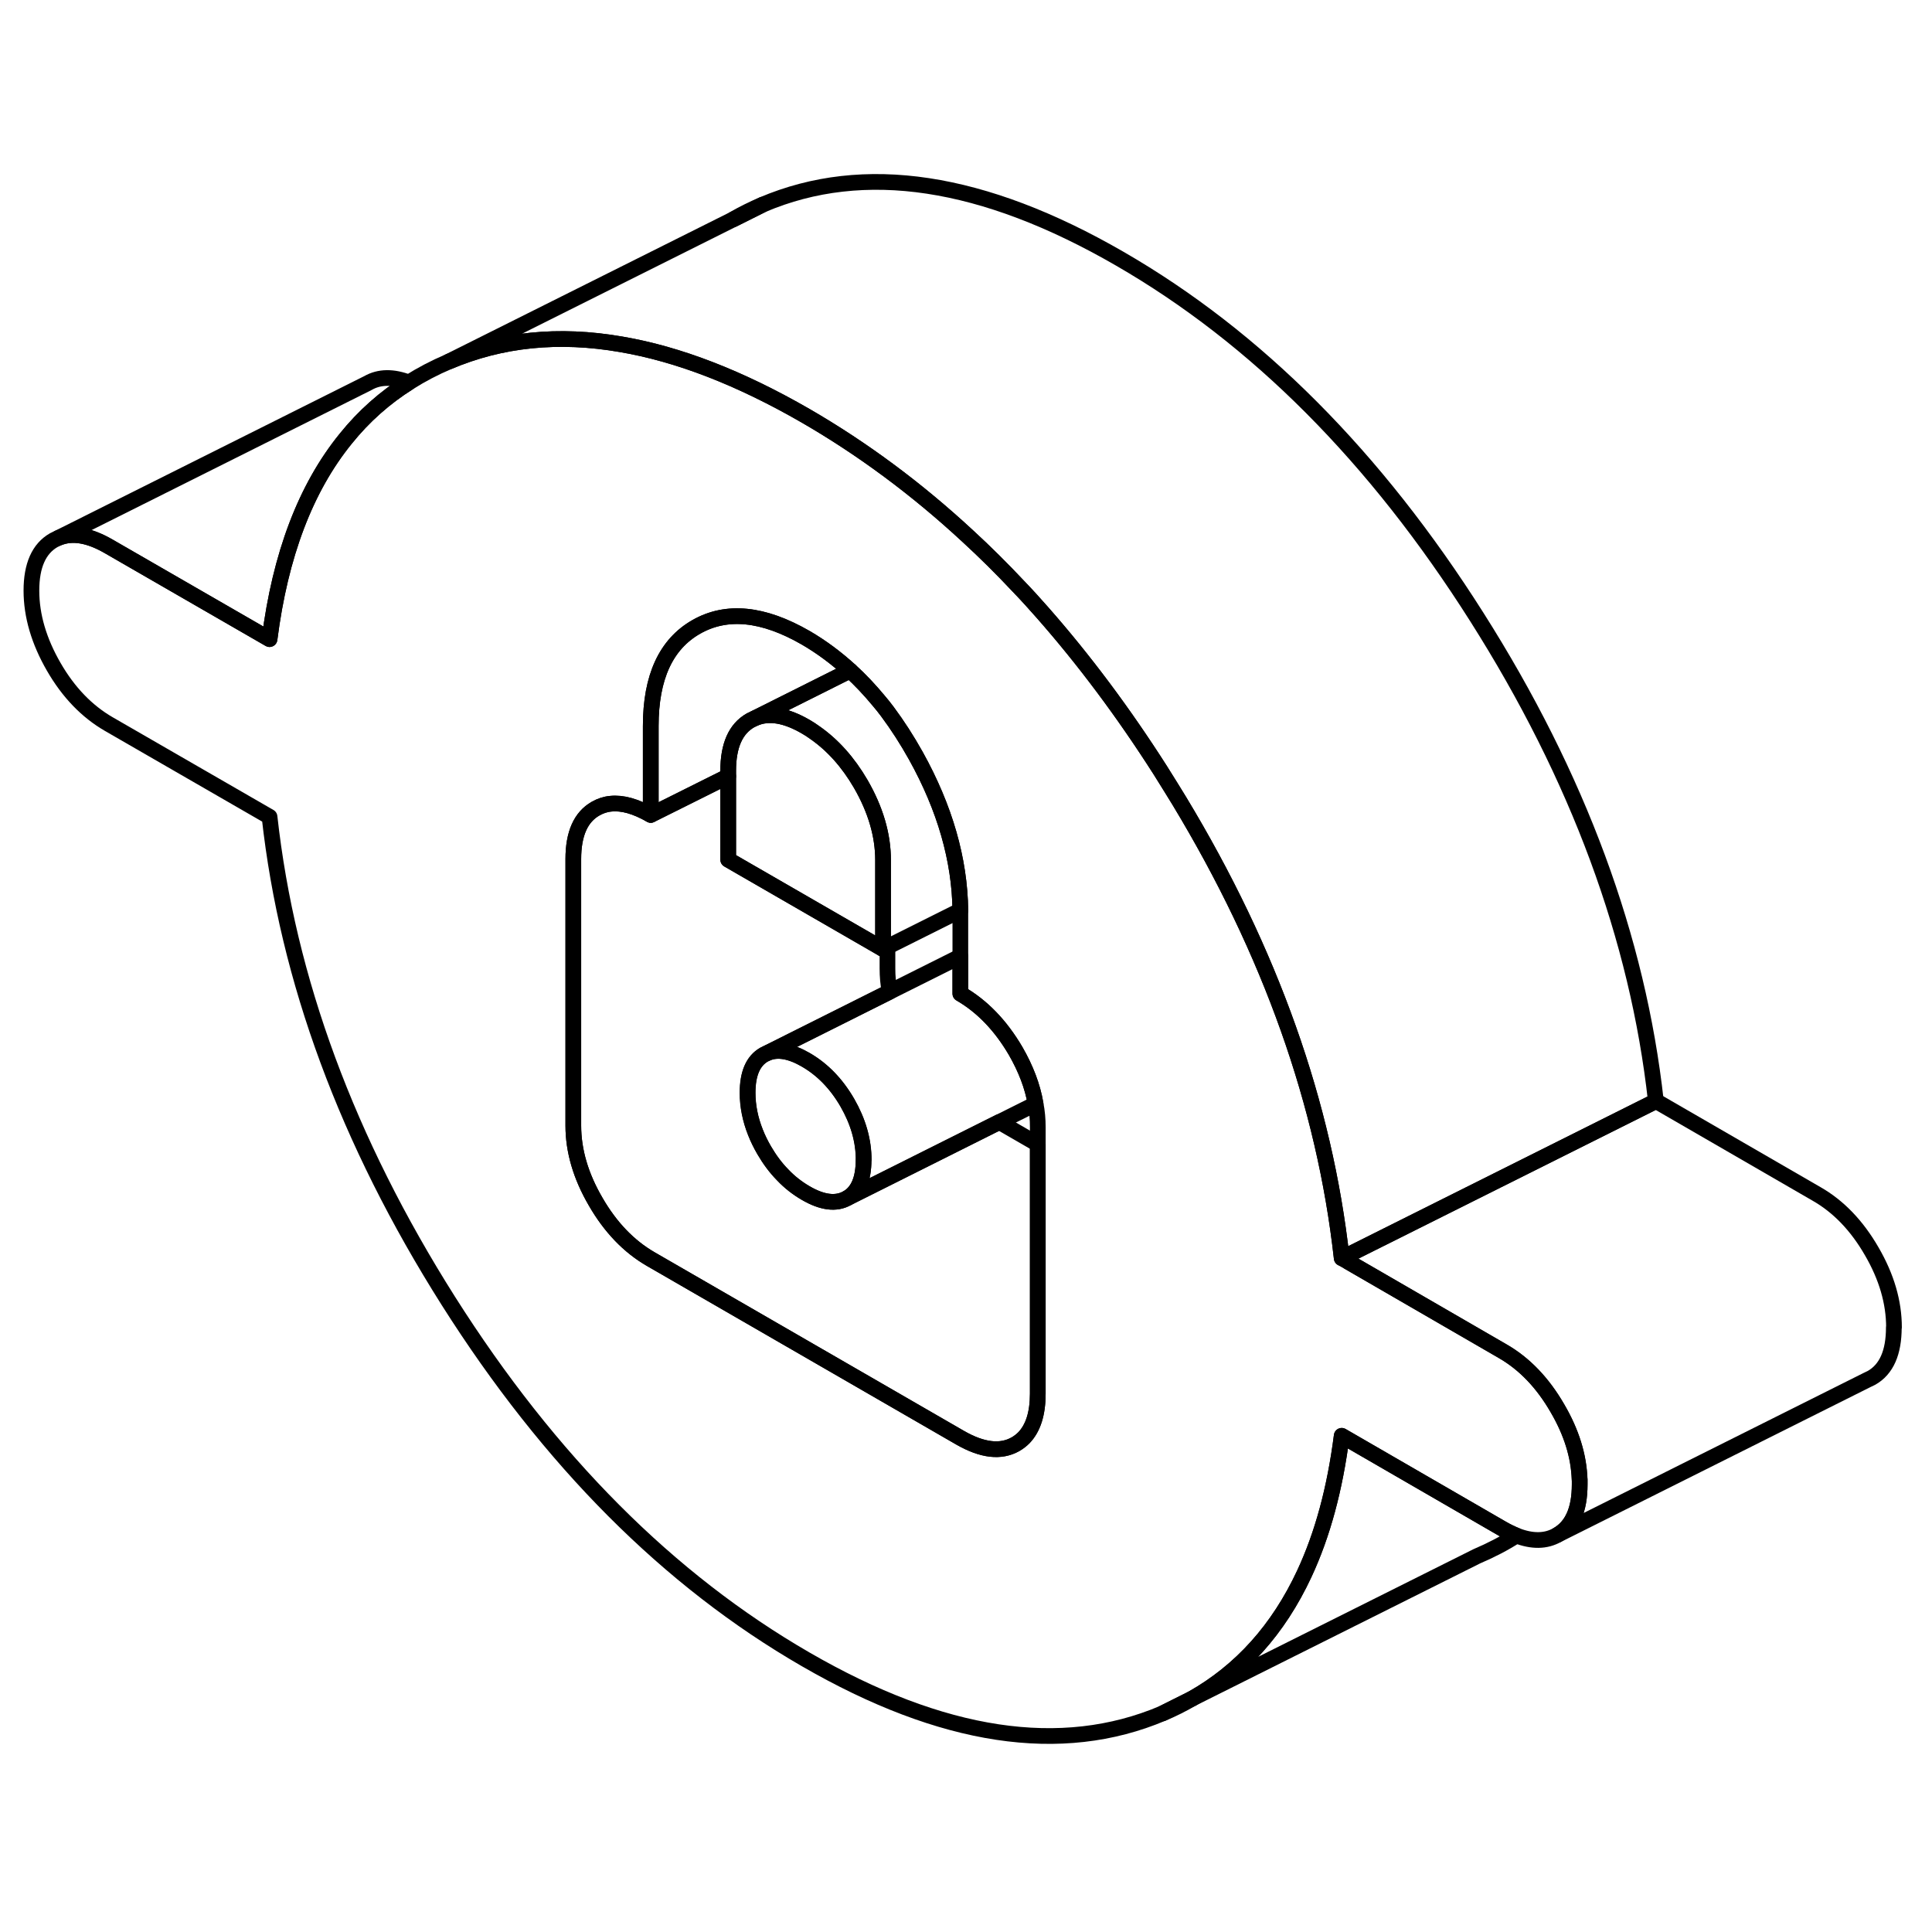 <svg width="48" height="48" viewBox="0 0 123 104" fill="none" xmlns="http://www.w3.org/2000/svg" stroke-width="1px"
     stroke-linecap="round" stroke-linejoin="round">
    <path d="M74.02 99.58C74.67 99.31 75.29 99 75.88 98.65L74.02 99.58Z" stroke="currentColor" stroke-linejoin="round"/>
    <path d="M46.69 4.46L48.55 3.53C47.9 3.81 47.28 4.11 46.69 4.46Z" stroke="currentColor" stroke-linejoin="round"/>
    <path d="M96.54 88.26C95.75 88.77 94.91 89.2 94.02 89.58L75.88 98.65C79.01 96.89 81.39 94.23 83.04 90.69C84.2 88.2 84.99 85.28 85.42 81.91L95.64 87.82C95.95 88 96.25 88.14 96.54 88.26Z" stroke="currentColor" stroke-linejoin="round"/>
    <path d="M26.03 14.85C24.5 15.81 23.15 17.01 22.01 18.43C19.46 21.57 17.84 25.83 17.16 31.19L6.93 25.29C5.67 24.56 4.6 24.38 3.71 24.75L23.42 14.89C24.15 14.47 25.02 14.46 26.03 14.85Z" stroke="currentColor" stroke-linejoin="round"/>
    <path d="M100.56 84.69C100.51 83.19 100.04 81.68 99.15 80.16C98.21 78.53 97.04 77.31 95.64 76.51L85.86 70.85L85.42 70.6C84.33 60.81 80.89 51.1 75.08 41.49C74.73 40.92 74.38 40.35 74.02 39.78C73.98 39.71 73.93 39.64 73.89 39.57C71.53 35.87 69.02 32.51 66.36 29.49C65.86 28.92 65.36 28.37 64.84 27.83C63.79 26.71 62.7 25.63 61.6 24.62C58.36 21.62 54.92 19.07 51.29 16.97C47.11 14.56 43.19 13.04 39.54 12.42C35.57 11.73 31.91 12.1 28.55 13.53C27.66 13.91 26.82 14.35 26.03 14.85C24.5 15.81 23.15 17.01 22.01 18.43C19.46 21.57 17.84 25.83 17.16 31.19L6.93 25.29C5.67 24.56 4.6 24.38 3.71 24.75L3.42 24.89C2.48 25.43 2 26.5 2 28.1C2 29.7 2.48 31.32 3.42 32.95C4.36 34.58 5.53 35.79 6.93 36.6L17.16 42.5C18.31 52.88 22.11 63.15 28.55 73.33C35 83.51 42.58 91.11 51.29 96.14C59.99 101.17 67.57 102.31 74.02 99.58L75.88 98.65C79.01 96.89 81.39 94.23 83.04 90.69C84.2 88.2 84.99 85.28 85.42 81.91L95.64 87.82C95.95 88 96.25 88.14 96.54 88.26C97.55 88.65 98.42 88.64 99.15 88.22C100.1 87.68 100.57 86.61 100.57 85.01C100.57 84.9 100.57 84.8 100.57 84.69H100.56ZM66.07 79.23C66.07 80.5 65.77 81.43 65.18 82.04C65.03 82.19 64.85 82.33 64.66 82.44C63.71 82.98 62.54 82.84 61.14 82.04L41.43 70.66C40.03 69.85 38.86 68.63 37.92 67C36.97 65.37 36.5 63.76 36.5 62.16V45.19C36.5 43.59 36.97 42.52 37.92 41.98C38.22 41.81 38.54 41.7 38.88 41.67C39.62 41.59 40.47 41.83 41.43 42.38V36.72C41.43 33.61 42.4 31.51 44.33 30.41C46.26 29.31 48.58 29.54 51.29 31.1C52.29 31.68 53.23 32.38 54.12 33.19C54.76 33.77 55.37 34.42 55.95 35.12C56.14 35.34 56.32 35.57 56.5 35.81C57.14 36.67 57.74 37.6 58.31 38.62C60.16 41.95 61.1 45.23 61.14 48.46V53.76C62.54 54.57 63.71 55.79 64.66 57.41C65.31 58.54 65.74 59.66 65.93 60.78C66.03 61.27 66.07 61.77 66.07 62.26V79.23Z" stroke="currentColor" stroke-linejoin="round"/>
    <path d="M54.98 64.34C54.98 65.57 54.63 66.38 53.94 66.78C53.24 67.18 52.35 67.07 51.29 66.45C50.76 66.14 50.27 65.76 49.84 65.31C49.39 64.85 49 64.32 48.65 63.72C48.43 63.34 48.25 62.97 48.1 62.59C47.77 61.76 47.6 60.92 47.6 60.07C47.6 58.85 47.95 58.04 48.65 57.64L48.86 57.54C49.52 57.27 50.33 57.41 51.3 57.97C52.36 58.58 53.25 59.49 53.95 60.7C54.64 61.9 54.99 63.12 54.99 64.34H54.98Z" stroke="currentColor" stroke-linejoin="round"/>
    <path d="M65.93 60.78L63.63 61.93L53.94 66.78C54.63 66.38 54.98 65.57 54.98 64.34C54.98 63.11 54.63 61.9 53.94 60.7C53.24 59.49 52.35 58.58 51.29 57.97C50.32 57.41 49.51 57.27 48.85 57.54L56.64 53.64L61.14 51.39V53.76C62.54 54.57 63.71 55.79 64.66 57.41C65.31 58.54 65.74 59.66 65.93 60.78Z" stroke="currentColor" stroke-linejoin="round"/>
    <path d="M61.14 48.46L56.5 50.78L56.22 50.92V45.26C56.22 43.66 55.74 42.04 54.8 40.41C53.99 39.02 53.02 37.94 51.89 37.15C51.7 37.01 51.5 36.88 51.29 36.76C50.03 36.03 48.96 35.85 48.07 36.22L54.12 33.19C54.76 33.77 55.37 34.42 55.95 35.12C56.14 35.34 56.32 35.57 56.5 35.81C57.14 36.67 57.74 37.6 58.31 38.62C60.16 41.95 61.1 45.23 61.14 48.46Z" stroke="currentColor" stroke-linejoin="round"/>
    <path d="M54.12 33.19L48.07 36.22L47.78 36.36C46.83 36.9 46.36 37.97 46.36 39.57V39.92L41.43 42.38V36.72C41.43 33.61 42.4 31.51 44.33 30.41C46.26 29.31 48.58 29.54 51.29 31.1C52.29 31.68 53.23 32.38 54.12 33.19Z" stroke="currentColor" stroke-linejoin="round"/>
    <path d="M66.07 63.34V79.23C66.07 80.5 65.77 81.43 65.18 82.04C65.03 82.19 64.85 82.33 64.66 82.44C63.71 82.98 62.54 82.84 61.14 82.04L41.43 70.66C40.03 69.85 38.86 68.63 37.92 67C36.97 65.37 36.5 63.76 36.5 62.16V45.19C36.5 43.59 36.97 42.52 37.92 41.98C38.22 41.81 38.54 41.7 38.88 41.67C39.62 41.59 40.47 41.83 41.43 42.38L46.36 39.92V45.23L56.22 50.92L56.5 50.78V52.16C56.5 52.65 56.54 53.15 56.64 53.64L48.85 57.54L48.64 57.64C47.94 58.04 47.59 58.85 47.59 60.07C47.59 60.92 47.76 61.76 48.09 62.59C48.24 62.97 48.42 63.34 48.64 63.72C48.99 64.32 49.38 64.85 49.83 65.3C50.26 65.76 50.75 66.14 51.28 66.45C52.34 67.07 53.23 67.18 53.93 66.78L63.62 61.93L66.06 63.34H66.07Z" stroke="currentColor" stroke-linejoin="round"/>
    <path d="M120.57 75.01C120.57 76.61 120.1 77.68 119.15 78.22L118.86 78.36L99.15 88.22C100.1 87.68 100.57 86.61 100.57 85.01C100.57 84.9 100.57 84.8 100.57 84.69C100.52 83.19 100.05 81.68 99.16 80.16C98.22 78.53 97.05 77.31 95.65 76.51L85.87 70.85C85.92 70.68 85.96 70.51 85.99 70.32L105.43 60.6L115.65 66.51C117.05 67.31 118.22 68.53 119.16 70.16C120.11 71.79 120.58 73.41 120.58 75.01H120.57Z" stroke="currentColor" stroke-linejoin="round"/>
    <path d="M105.42 60.6L85.98 70.32L85.42 70.6C84.33 60.81 80.89 51.1 75.08 41.49C74.73 40.92 74.38 40.35 74.02 39.78C73.98 39.71 73.93 39.64 73.89 39.57C71.53 35.87 69.02 32.51 66.36 29.49C65.86 28.92 65.36 28.37 64.84 27.83C63.79 26.71 62.7 25.63 61.6 24.62C58.36 21.62 54.92 19.07 51.29 16.97C47.11 14.56 43.19 13.04 39.54 12.42C35.57 11.73 31.91 12.1 28.55 13.53L48.55 3.53C55 0.79 62.58 1.94 71.29 6.97C79.99 11.99 87.57 19.6 94.02 29.78C100.47 39.95 104.27 50.23 105.42 60.6Z" stroke="currentColor" stroke-linejoin="round"/>
    <path d="M56.22 45.26V50.92L46.36 45.23V39.57C46.36 37.97 46.83 36.9 47.78 36.36L48.07 36.22C48.96 35.85 50.03 36.03 51.29 36.76C51.5 36.88 51.7 37.01 51.89 37.15C53.02 37.94 53.99 39.02 54.8 40.41C55.74 42.04 56.22 43.66 56.22 45.26Z" stroke="currentColor" stroke-linejoin="round"/>
</svg>